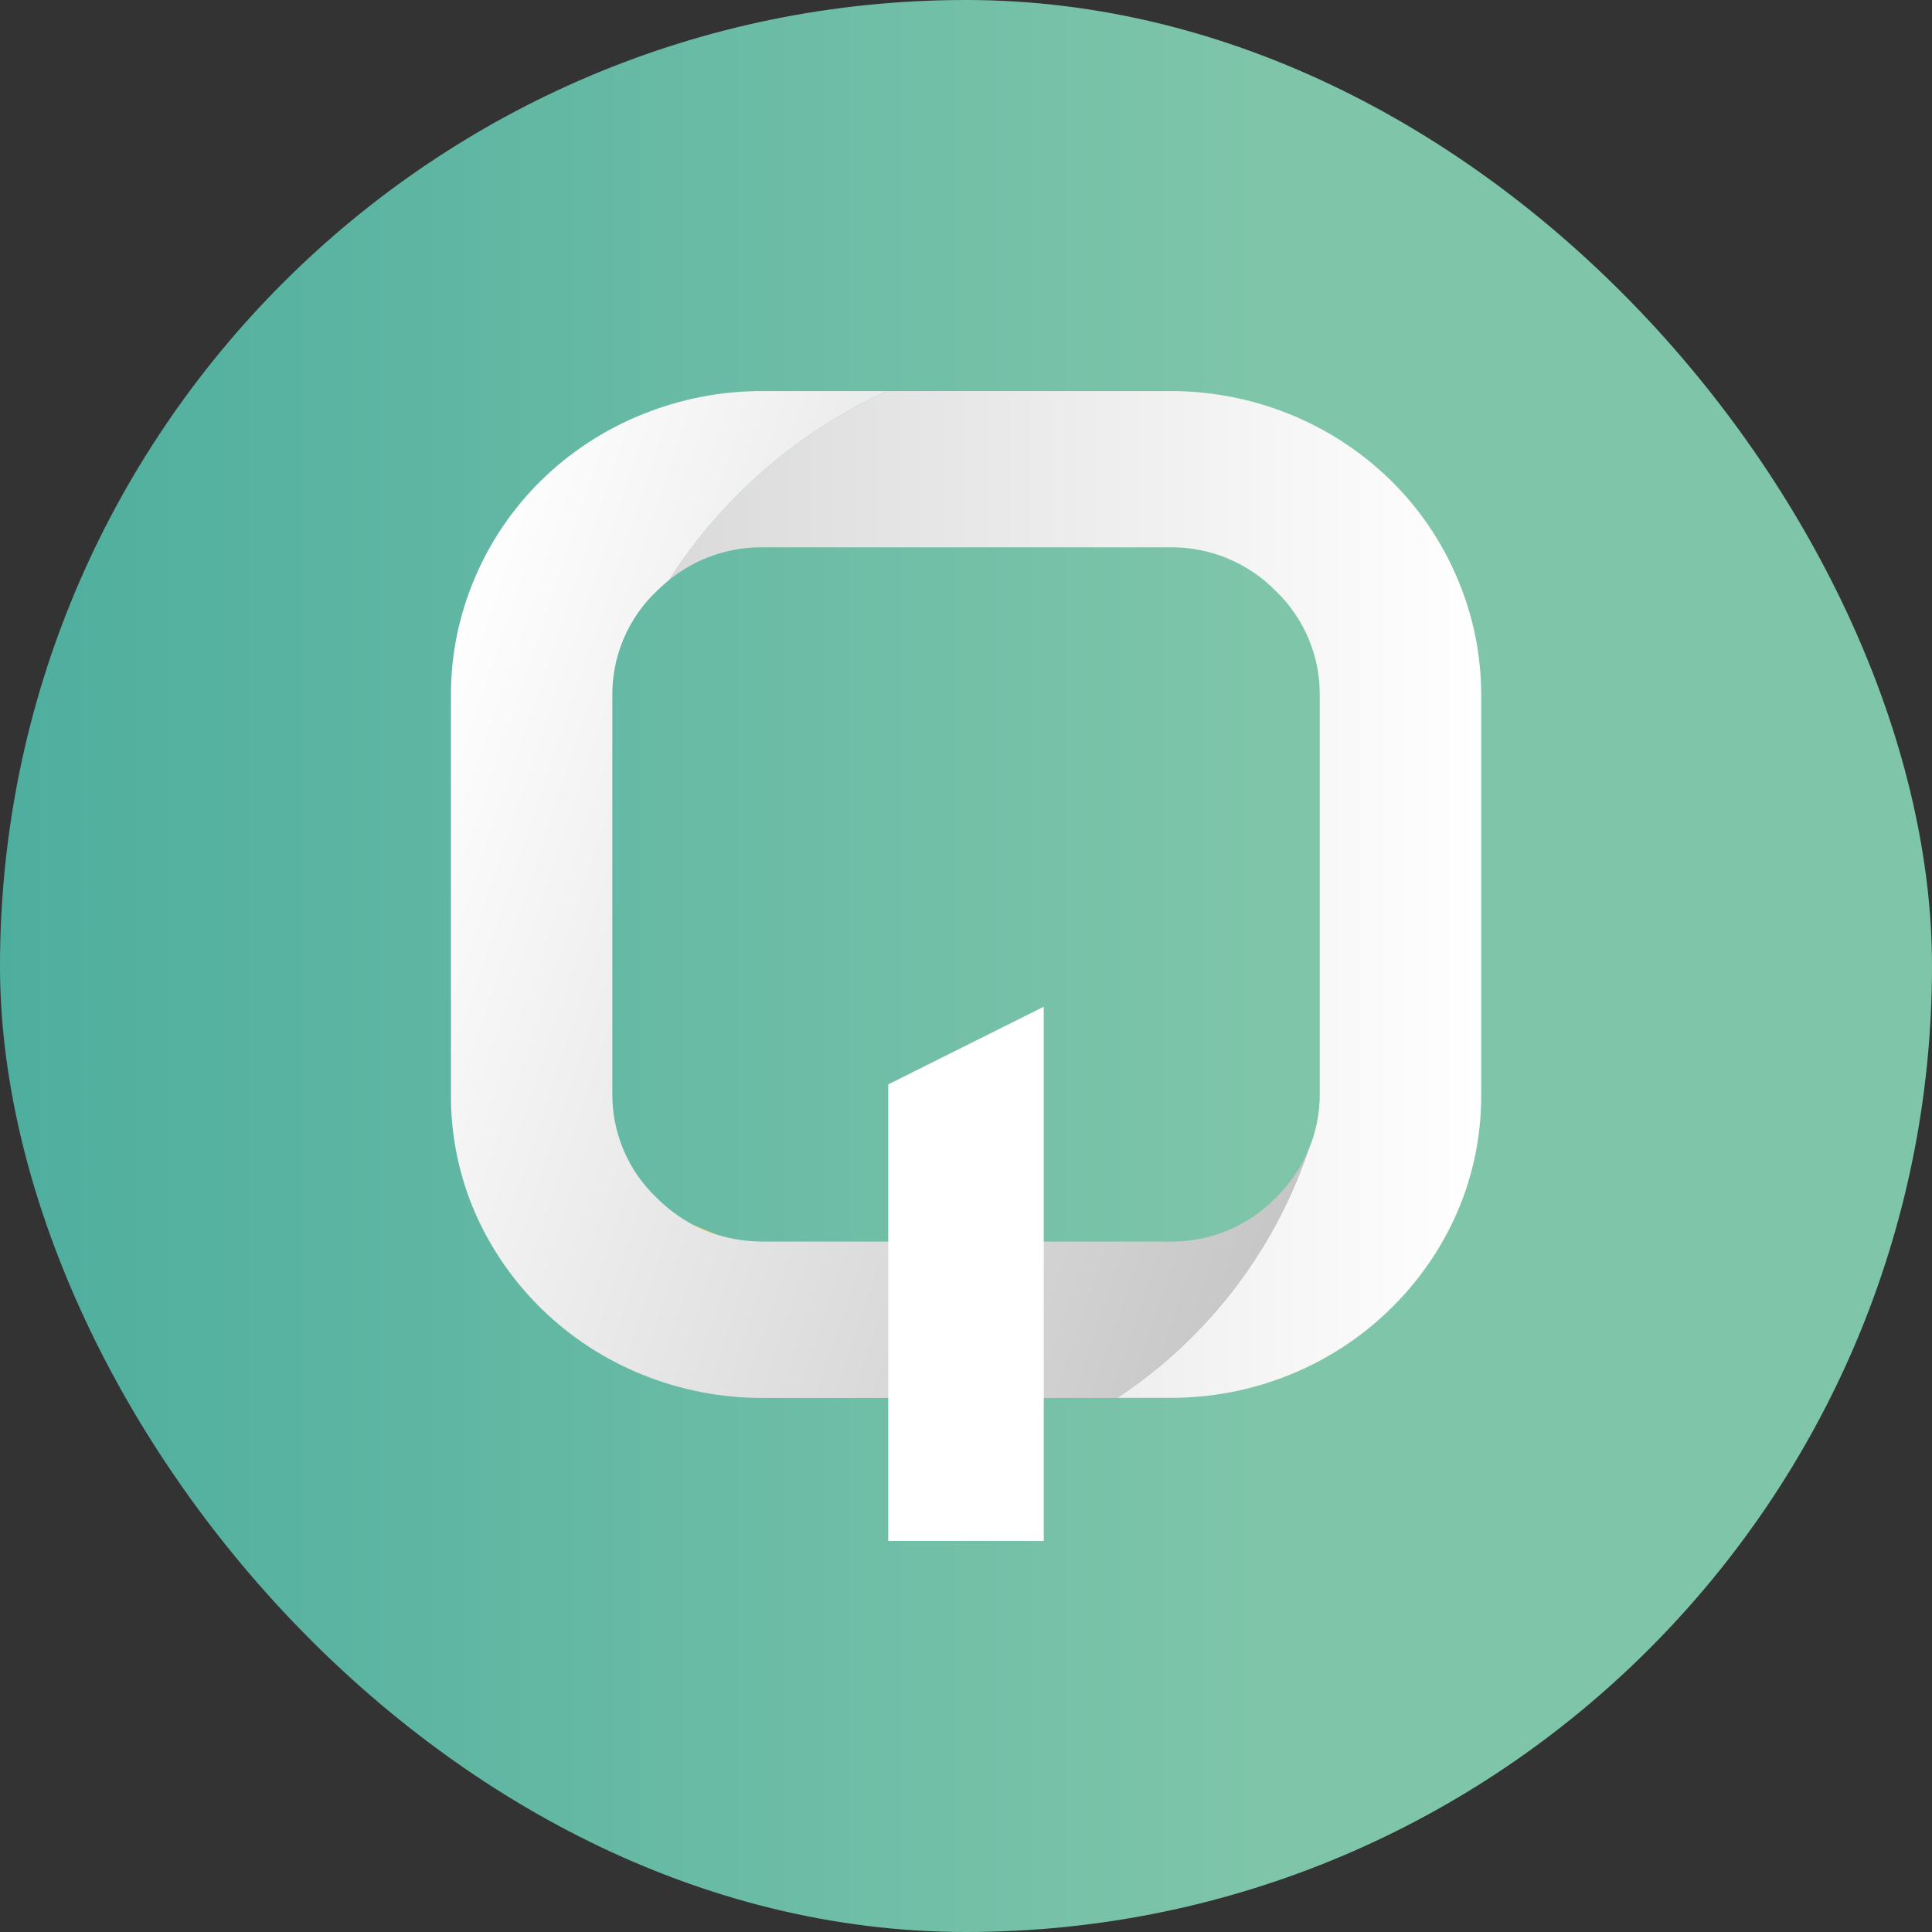<svg width="262" height="262" viewBox="0 0 262 262" fill="none" xmlns="http://www.w3.org/2000/svg">
<rect x="0" y="0" width="262" height="262" fill="#333333" stroke="none"/>
<rect width="262" height="262" rx="131" fill="url(#paint0_linear_112_11209)"/>
<path d="M97.228 167.437C96.117 167.016 95.02 166.562 93.936 166.076C94.989 166.631 96.091 167.087 97.228 167.437Z" fill="#FFD104"/>
<path d="M197.599 78.358C195.488 73.379 192.41 68.868 188.544 65.086C184.656 61.288 180.068 58.28 175.035 56.229C169.784 54.081 164.158 52.995 158.485 53.034H120.309C108.163 58.547 97.873 67.46 90.684 78.697C94.308 75.732 98.866 74.148 103.548 74.224H158.465C161.175 74.164 163.868 74.662 166.377 75.688C168.886 76.714 171.156 78.245 173.048 80.186C174.943 82.012 176.446 84.206 177.465 86.633C178.483 89.06 178.996 91.67 178.972 94.302V148.293C178.991 150.997 178.442 153.674 177.361 156.153C172.682 169.842 163.593 181.592 151.519 189.561H158.465C164.161 189.608 169.808 188.522 175.08 186.366C180.105 184.308 184.684 181.296 188.563 177.496C192.401 173.755 195.477 169.303 197.618 164.39C199.812 159.303 200.918 153.813 200.865 148.274V94.308C200.878 88.824 199.767 83.396 197.599 78.358Z" fill="url(#paint1_linear_112_11209)"/>
<path d="M93.936 166.076C94.989 166.631 96.091 167.087 97.228 167.437C96.117 167.016 95.02 166.562 93.936 166.076Z" fill="#FFD104"/>
<path d="M158.459 168.37H103.541C101.401 168.381 99.273 168.067 97.228 167.437C96.091 167.087 94.989 166.631 93.937 166.076C92.125 165.102 90.469 163.864 89.022 162.402C87.112 160.585 85.595 158.395 84.567 155.968C83.538 153.541 83.018 150.928 83.041 148.292V94.307C83.019 91.67 83.539 89.057 84.568 86.629C85.597 84.201 87.113 82.01 89.022 80.191C89.553 79.665 90.109 79.166 90.69 78.696C97.876 67.459 108.164 58.545 120.309 53.033H103.541C97.876 53.001 92.261 54.087 87.016 56.228C81.966 58.27 77.363 61.276 73.462 65.078C69.593 68.862 66.513 73.375 64.401 78.357C62.24 83.396 61.135 88.825 61.155 94.307V148.292C61.102 153.832 62.207 159.321 64.401 164.408C66.543 169.319 69.619 173.768 73.456 177.508C77.357 181.318 81.963 184.33 87.016 186.378C92.261 188.519 97.876 189.604 103.541 189.573H151.513C163.593 181.61 172.683 169.858 177.355 156.165C176.317 158.497 174.854 160.616 173.041 162.414C171.15 164.355 168.879 165.885 166.37 166.909C163.861 167.934 161.168 168.431 158.459 168.37Z" fill="url(#paint2_linear_112_11209)"/>
<path d="M120.456 147.052V208.974H141.544V136.521L120.456 147.052Z" fill="white"/>
<defs>
<linearGradient id="paint0_linear_112_11209" x1="0" y1="131" x2="262" y2="131" gradientUnits="userSpaceOnUse">
<stop stop-color="#4EAE9E"/>
<stop offset="0.65" stop-color="#7EC5AA"/>
</linearGradient>
<linearGradient id="paint1_linear_112_11209" x1="90.684" y1="121.298" x2="200.866" y2="121.298" gradientUnits="userSpaceOnUse">
<stop stop-color="#DADADA"/>
<stop offset="1" stop-color="white"/>
</linearGradient>
<linearGradient id="paint2_linear_112_11209" x1="178.517" y1="154.619" x2="50.78" y2="111.464" gradientUnits="userSpaceOnUse">
<stop stop-color="#C6C6C6"/>
<stop offset="1" stop-color="white"/>
</linearGradient>
</defs>
</svg>
